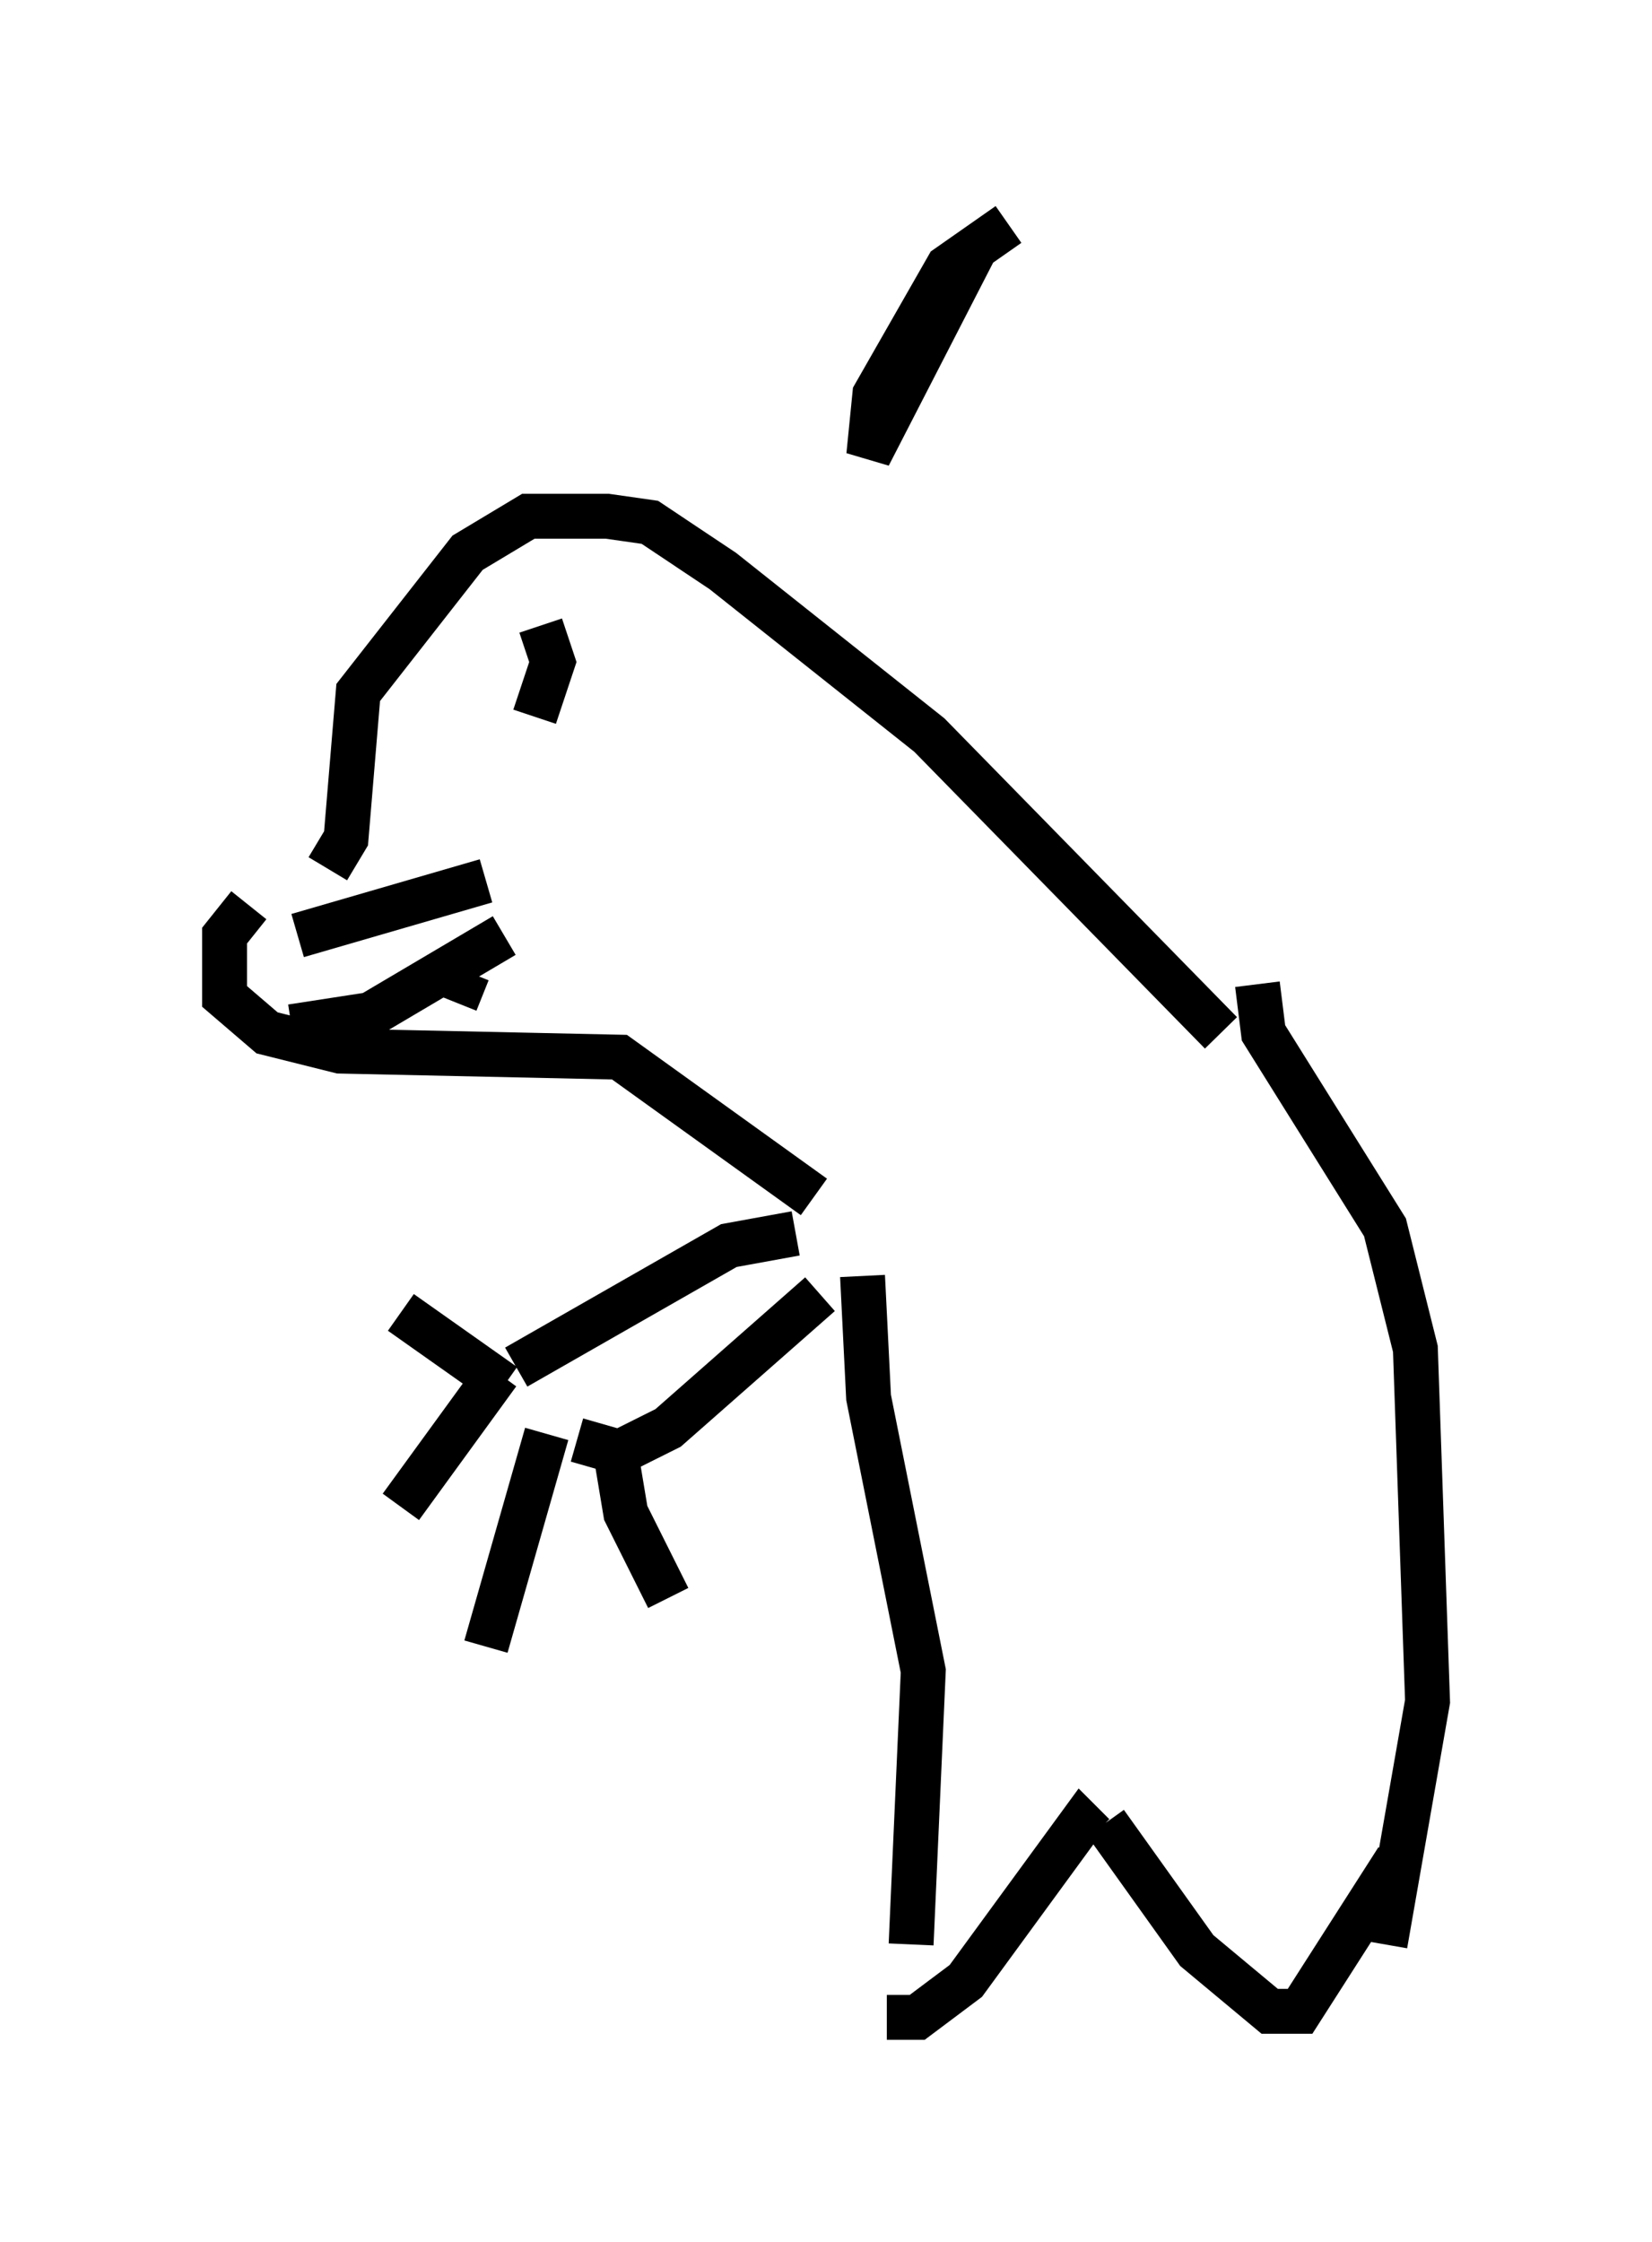 <?xml version="1.0" encoding="utf-8" ?>
<svg baseProfile="full" height="49.918" version="1.1" width="36.793" xmlns="http://www.w3.org/2000/svg" xmlns:ev="http://www.w3.org/2001/xml-events" xmlns:xlink="http://www.w3.org/1999/xlink"><defs /><rect fill="white" height="49.918" width="36.793" x="0" y="0" /><path d="M5.271, 20.697 m2.03, -1.353 l0.406, -0.677 0.271, -3.248 l2.436, -3.112 1.353, -0.812 l1.759, 0.0 0.947, 0.135 l1.624, 1.083 4.601, 3.654 l6.495, 6.631 m-21.651, -2.842 l-0.541, 0.677 0.0, 1.353 l0.947, 0.812 1.624, 0.406 l6.225, 0.135 4.33, 3.112 m-0.406, 0.812 l-1.488, 0.271 -4.736, 2.706 m1.353, 1.624 l0.947, 0.271 1.083, -0.541 l3.383, -2.977 m0.947, -0.406 l0.135, 2.706 1.218, 6.089 l-0.271, 6.089 m7.713, -21.38 l0.135, 1.083 2.706, 4.33 l0.677, 2.706 0.271, 7.848 l-0.947, 5.413 m-11.096, 1.624 l0.677, 0.0 1.083, -0.812 l2.571, -3.518 0.271, 0.271 m0.271, -0.271 l2.03, 2.842 1.624, 1.353 l0.677, 0.0 2.165, -3.383 m-19.892, -10.555 l-2.3, -1.624 m2.165, 1.353 l-2.165, 2.977 m3.248, -1.624 l-1.353, 4.736 m2.842, -4.601 l0.271, 1.624 0.947, 1.894 m-8.254, -14.75 l4.195, -1.218 m-4.33, 3.248 l1.759, -0.271 2.977, -1.759 m-1.083, 1.488 l0.271, -0.677 m1.624, -7.713 l0.271, 0.812 -0.406, 1.218 m9.878, -10.555 l-2.436, 4.736 0.135, -1.353 l1.624, -2.842 1.353, -0.947 " fill="none" stroke="black" stroke-width="1" /></svg>